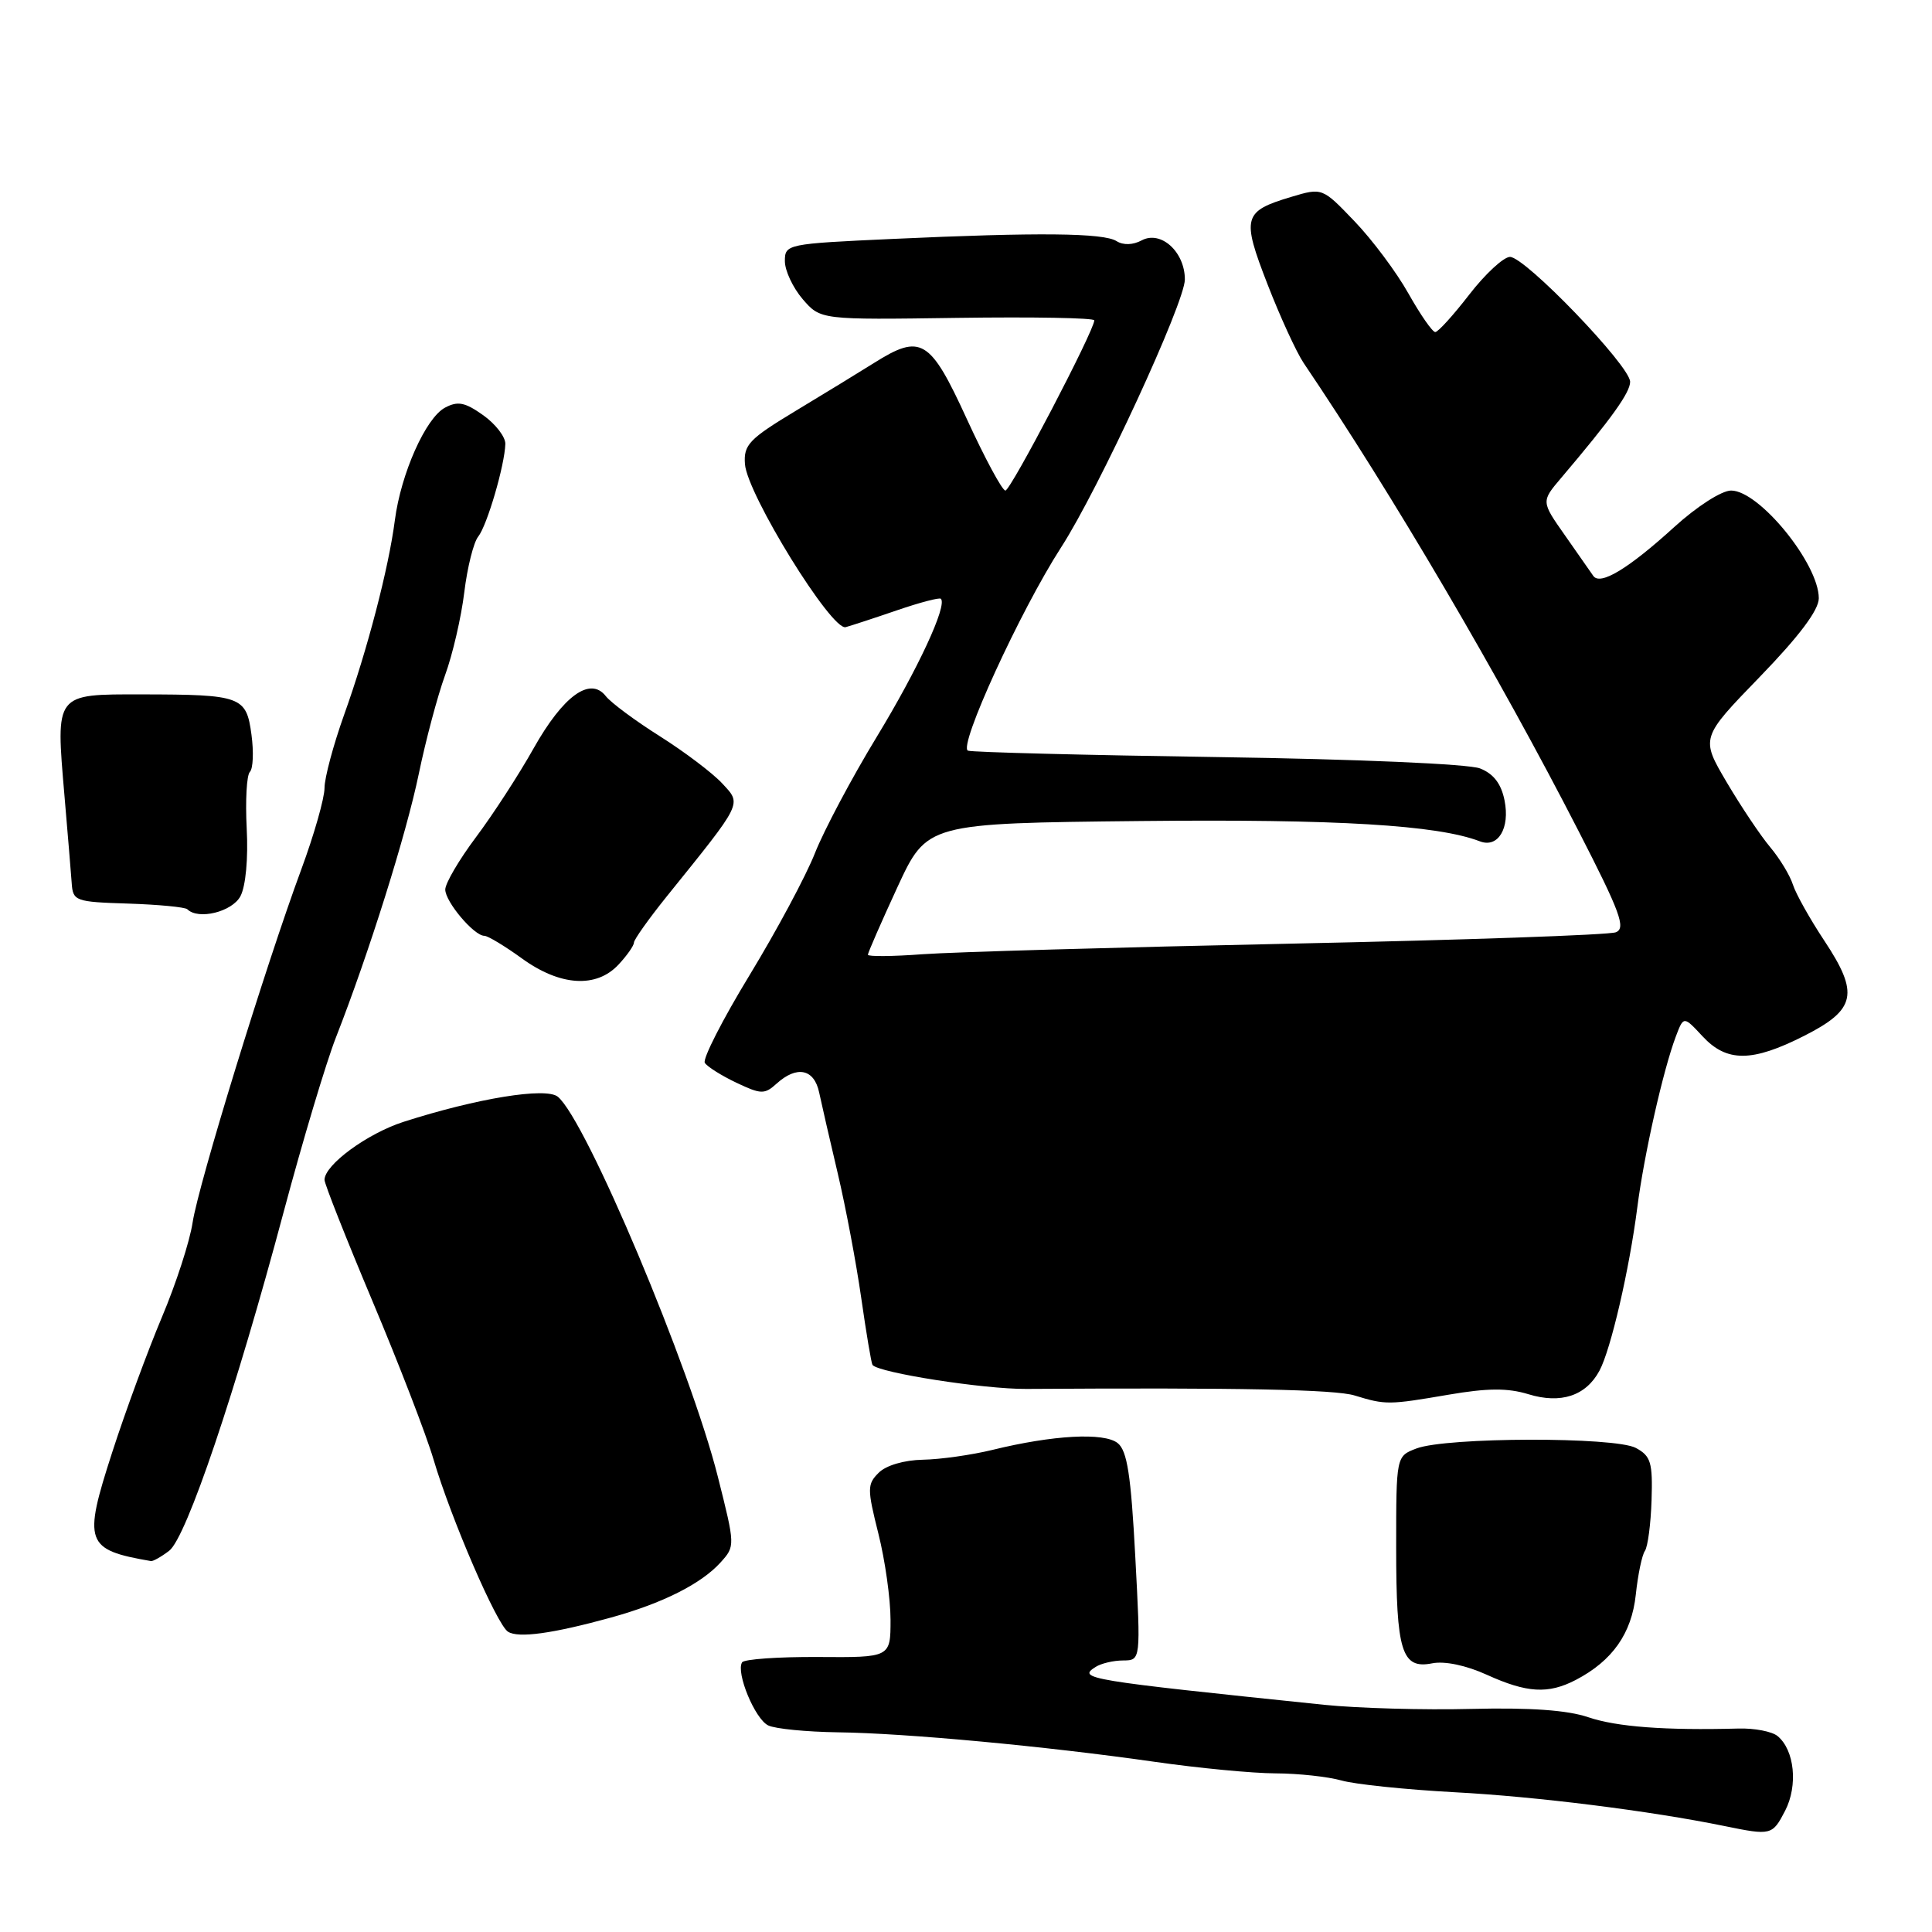 <?xml version="1.0" encoding="UTF-8" standalone="no"?>
<!DOCTYPE svg PUBLIC "-//W3C//DTD SVG 1.1//EN" "http://www.w3.org/Graphics/SVG/1.1/DTD/svg11.dtd" >
<svg xmlns="http://www.w3.org/2000/svg" xmlns:xlink="http://www.w3.org/1999/xlink" version="1.1" viewBox="0 0 256 256">
 <g >
 <path fill="currentColor"
d=" M 236.54 239.93 C 238.26 236.59 237.79 231.90 235.54 230.04 C 234.81 229.43 232.48 228.98 230.36 229.04 C 220.64 229.30 214.24 228.82 210.48 227.55 C 207.71 226.60 202.75 226.25 194.95 226.44 C 188.65 226.60 179.90 226.35 175.50 225.90 C 143.92 222.63 142.72 222.43 145.17 220.88 C 145.90 220.41 147.55 220.02 148.83 220.02 C 151.16 220.00 151.16 220.00 150.43 206.25 C 149.86 195.47 149.36 192.23 148.10 191.22 C 146.30 189.78 139.53 190.15 131.50 192.12 C 128.75 192.79 124.60 193.38 122.29 193.42 C 119.80 193.47 117.40 194.17 116.43 195.15 C 114.90 196.67 114.90 197.27 116.39 203.21 C 117.28 206.74 118.00 211.88 118.00 214.63 C 118.00 219.63 118.00 219.63 108.40 219.56 C 103.13 219.53 98.59 219.85 98.33 220.27 C 97.49 221.63 100.04 227.80 101.80 228.63 C 102.73 229.08 106.88 229.48 111.00 229.54 C 120.01 229.65 138.61 231.39 153.00 233.45 C 158.78 234.28 165.98 234.97 169.01 234.98 C 172.04 234.99 175.96 235.42 177.74 235.92 C 179.51 236.43 186.26 237.13 192.73 237.48 C 203.56 238.05 218.68 239.95 228.50 241.96 C 234.69 243.23 234.85 243.19 236.54 239.93 Z  M 208.80 222.60 C 213.65 220.07 216.20 216.45 216.75 211.31 C 217.03 208.67 217.57 206.05 217.96 205.50 C 218.34 204.95 218.74 201.93 218.84 198.79 C 219.00 193.79 218.75 192.93 216.76 191.86 C 214.00 190.37 191.65 190.42 187.69 191.93 C 185.00 192.95 185.00 192.95 185.00 205.04 C 185.00 218.84 185.73 221.20 189.77 220.40 C 191.43 220.07 194.27 220.67 197.00 221.91 C 202.33 224.33 205.14 224.50 208.80 222.60 Z  M 80.97 214.33 C 87.78 212.45 92.91 209.87 95.47 207.04 C 97.43 204.87 97.42 204.82 95.12 195.68 C 91.48 181.23 77.65 148.37 73.91 145.32 C 72.34 144.04 63.23 145.52 53.50 148.64 C 48.67 150.19 43.00 154.35 43.00 156.34 C 43.00 156.87 45.86 164.10 49.35 172.40 C 52.85 180.71 56.49 190.14 57.44 193.37 C 59.77 201.25 65.83 215.27 67.31 216.21 C 68.69 217.09 73.24 216.46 80.97 214.33 Z  M 22.41 205.49 C 24.70 203.76 31.22 184.45 37.61 160.50 C 40.11 151.15 43.21 140.80 44.50 137.50 C 48.88 126.32 53.84 110.53 55.50 102.50 C 56.41 98.10 57.97 92.24 58.97 89.48 C 59.98 86.72 61.12 81.77 61.52 78.48 C 61.92 75.19 62.75 71.87 63.36 71.11 C 64.54 69.64 66.88 61.64 66.96 58.82 C 66.98 57.89 65.66 56.18 64.03 55.02 C 61.61 53.30 60.66 53.11 58.96 54.02 C 56.40 55.39 53.12 62.77 52.32 68.94 C 51.50 75.28 48.67 86.16 45.59 94.73 C 44.17 98.71 43.00 103.07 43.00 104.41 C 43.00 105.76 41.62 110.61 39.93 115.18 C 35.19 127.99 26.28 156.97 25.52 162.00 C 25.15 164.47 23.32 170.12 21.45 174.54 C 19.59 178.96 16.62 187.01 14.87 192.43 C 10.98 204.44 11.31 205.35 20.00 206.85 C 20.27 206.90 21.36 206.29 22.41 205.49 Z  M 191.91 184.81 C 197.11 183.92 199.77 183.90 202.52 184.74 C 206.82 186.06 210.15 184.96 211.94 181.62 C 213.45 178.80 215.90 168.20 216.95 160.00 C 217.84 153.02 220.39 141.74 222.06 137.33 C 223.09 134.62 223.09 134.62 225.59 137.31 C 228.80 140.77 232.15 140.76 239.07 137.25 C 245.94 133.77 246.38 131.66 241.72 124.63 C 239.83 121.78 237.96 118.44 237.57 117.22 C 237.18 115.99 235.82 113.75 234.55 112.24 C 233.28 110.73 230.69 106.86 228.79 103.64 C 225.34 97.78 225.34 97.78 233.17 89.70 C 238.41 84.29 241.00 80.84 241.00 79.27 C 241.00 74.70 233.11 65.00 229.38 65.00 C 228.13 65.00 224.85 67.10 221.83 69.85 C 215.75 75.38 212.03 77.62 211.12 76.31 C 210.78 75.81 209.09 73.39 207.36 70.93 C 204.21 66.45 204.21 66.45 206.86 63.33 C 213.52 55.48 216.00 52.02 216.00 50.59 C 216.00 48.49 202.05 33.99 200.07 34.04 C 199.21 34.07 196.78 36.32 194.68 39.04 C 192.57 41.77 190.55 44.00 190.18 44.00 C 189.80 44.00 188.21 41.70 186.63 38.90 C 185.06 36.09 181.84 31.78 179.49 29.33 C 175.21 24.86 175.21 24.86 171.09 26.09 C 164.72 28.00 164.50 28.78 167.95 37.66 C 169.62 41.97 171.78 46.67 172.74 48.10 C 184.48 65.47 198.63 89.56 209.21 110.20 C 214.68 120.86 215.47 122.99 214.11 123.53 C 213.23 123.89 193.82 124.56 171.00 125.04 C 148.18 125.52 126.24 126.15 122.25 126.44 C 118.26 126.74 115.00 126.76 115.00 126.51 C 115.00 126.25 116.76 122.22 118.91 117.56 C 122.83 109.09 122.83 109.09 151.16 108.79 C 177.20 108.52 190.46 109.32 196.09 111.48 C 198.50 112.41 200.10 109.75 199.36 106.06 C 198.92 103.85 197.90 102.52 196.11 101.82 C 194.61 101.23 179.84 100.59 161.50 100.32 C 143.90 100.06 128.95 99.68 128.27 99.47 C 126.89 99.03 135.19 80.91 140.62 72.50 C 145.57 64.84 157.00 40.09 157.00 37.03 C 157.00 33.37 153.82 30.49 151.28 31.85 C 150.12 32.47 148.84 32.51 147.95 31.95 C 146.23 30.86 137.61 30.77 118.25 31.66 C 104.26 32.30 104.00 32.35 104.00 34.60 C 104.00 35.86 105.06 38.12 106.36 39.64 C 108.73 42.38 108.73 42.38 126.86 42.12 C 136.84 41.98 145.00 42.12 145.00 42.45 C 145.00 43.78 133.92 65.00 133.22 65.00 C 132.80 65.00 130.50 60.73 128.10 55.50 C 123.24 44.90 122.04 44.18 115.82 48.09 C 113.99 49.24 109.35 52.08 105.50 54.40 C 99.25 58.17 98.52 58.93 98.71 61.50 C 99.01 65.50 110.20 83.62 112.06 83.10 C 112.85 82.88 115.94 81.87 118.91 80.85 C 121.89 79.83 124.48 79.15 124.67 79.34 C 125.55 80.22 121.64 88.64 116.16 97.66 C 112.85 103.10 109.18 110.02 107.99 113.03 C 106.81 116.04 102.91 123.31 99.33 129.20 C 95.75 135.08 93.08 140.31 93.39 140.83 C 93.71 141.34 95.59 142.52 97.56 143.46 C 100.85 145.02 101.31 145.03 102.91 143.58 C 105.59 141.16 107.88 141.63 108.54 144.75 C 108.86 146.26 109.97 151.10 111.01 155.50 C 112.05 159.90 113.45 167.32 114.12 172.00 C 114.79 176.68 115.46 180.66 115.61 180.86 C 116.41 181.90 130.37 184.08 136.00 184.04 C 164.12 183.86 176.93 184.11 179.50 184.91 C 183.60 186.17 184.01 186.16 191.91 184.81 Z  M 81.96 127.81 C 83.08 126.61 84.00 125.30 84.00 124.90 C 84.00 124.51 85.94 121.78 88.30 118.84 C 98.53 106.15 98.30 106.62 95.69 103.80 C 94.42 102.43 90.70 99.62 87.44 97.56 C 84.17 95.50 80.95 93.11 80.27 92.24 C 78.20 89.60 74.63 92.19 70.70 99.17 C 68.75 102.65 65.31 107.94 63.07 110.93 C 60.83 113.92 59.00 117.04 59.00 117.87 C 59.00 119.49 62.81 124.00 64.18 124.00 C 64.64 124.00 66.88 125.35 69.16 127.00 C 74.22 130.67 79.02 130.97 81.96 127.81 Z  M 31.86 118.75 C 32.56 117.42 32.90 113.76 32.69 109.78 C 32.50 106.09 32.68 102.71 33.11 102.28 C 33.54 101.85 33.63 99.63 33.32 97.34 C 32.64 92.27 31.99 92.03 18.82 92.01 C 7.21 92.00 7.38 91.78 8.54 105.41 C 8.97 110.41 9.40 115.62 9.50 117.00 C 9.66 119.40 9.97 119.51 16.99 119.73 C 21.01 119.86 24.53 120.20 24.82 120.48 C 26.27 121.93 30.75 120.83 31.86 118.75 Z "/>
</g>
</svg>